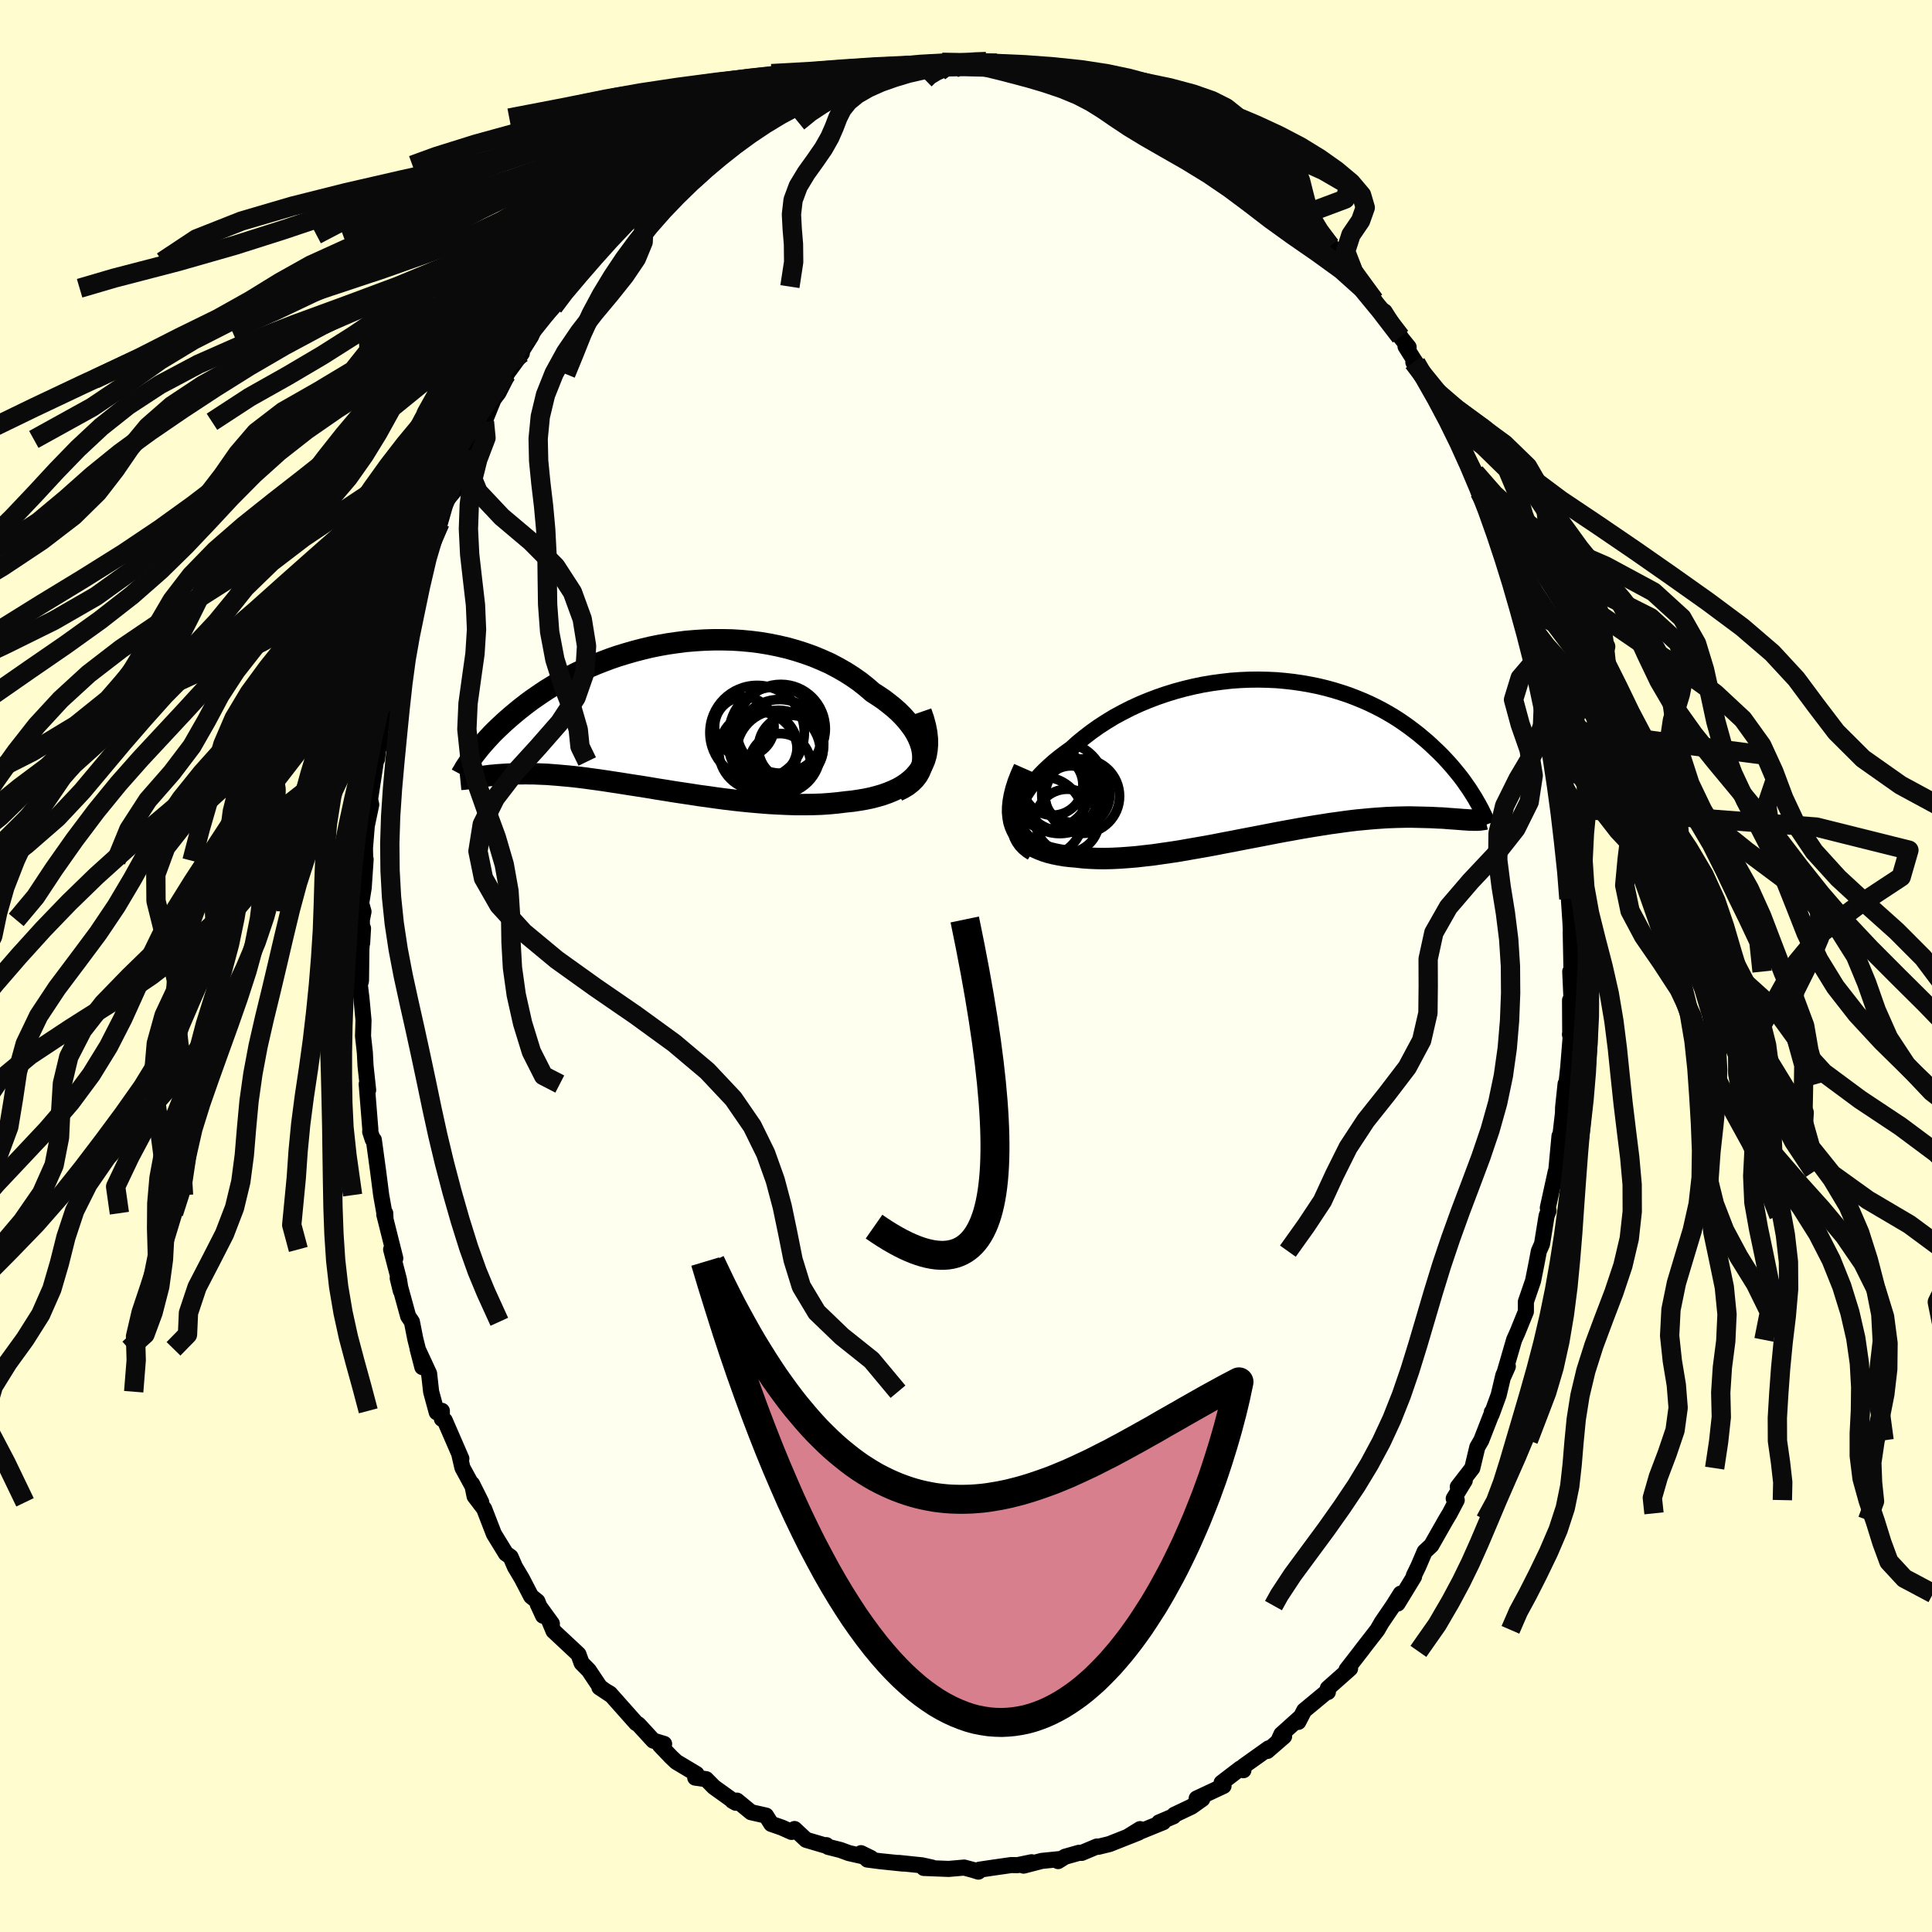 <svg xmlns="http://www.w3.org/2000/svg" width="500" height="500" viewBox="-100 -100 200 200"><defs><clipPath id="c"><path d="m28.6 4.13-.05-.45-.1-.46-.15-.45-.19-.46-.24-.46-.28-.46-.33-.45-.36-.45-.4-.44-.43-.43-.47-.42-.51-.41-.53-.41L24-2l-.59-.38-.65-.56-.68-.54-.73-.51-.75-.48-.79-.45-.81-.43-.85-.38-.86-.36-.89-.32-.9-.29-.92-.26-.94-.22-.94-.19-.96-.16-.96-.12-.96-.09-.97-.06-.96-.02h-.97l-.95.03-.95.06-.95.08-.93.12-.91.13-.91.16-.89.18-.87.21-.85.22-.83.24-.82.25-.79.27-.77.29-.74.29-.73.31-.7.32-.67.32-.65.34-.63.33-.6.34-.58.35-.55.34-.53.35-.51.35-.49.34-.46.34-.44.34-.43.34-.4.33-.38.32-.37.32-.36.32-.33.31-.32.3-.31.3-.29.29-.27.29-.26.28-.25.28-.23.26-.22.26-.21.26-.19.24-.19.24-.17.23-.01 2.23.17-.03.18-.02.19-.03.19-.03.21-.03.22-.03.23-.03.24-.03.24-.03.26-.02.28-.03.28-.02.3-.02.31-.02.32-.02.33-.01.35-.02.36-.01h.38l.4-.01.41.01h.43l.45.02.47.02.49.02.5.04.53.04.55.05.57.05.59.06.61.07.63.08.65.09.67.09.69.1.71.11.74.11.75.12.77.12.79.12.8.13.82.14.84.13.85.14.86.13.88.13.89.14.9.12.9.13.91.12.92.11.92.1.93.09.92.08.92.07.92.05.91.04.91.03h.89l.89-.01.87-.03.85-.06.84-.08.81-.1.69-.07.67-.1.65-.11.63-.13.61-.16.58-.17.56-.2.53-.22.51-.24.47-.27.44-.3.4-.32.37-.35.33-.38.29-.41"/></clipPath><clipPath id="b"><path d="m-27.81 6.23.11-.46.16-.47.21-.48.24-.48.29-.48.32-.48.36-.49.4-.48.43-.48.46-.47.5-.47.52-.46.56-.45.58-.44.6-.43.66-.6.7-.57.73-.56.76-.54.79-.51.82-.5.85-.46.86-.44.89-.41.91-.38.92-.35.93-.32.94-.29.96-.26.96-.23.96-.2.96-.16.97-.13.96-.11.96-.07.95-.04.94-.01.93.02.92.04.9.08.89.1.88.13.85.15.84.17.82.2.8.22.77.24.75.25.73.28.71.29.68.3.66.32.64.33.61.34.59.35.57.36.54.37.52.37.49.37.48.37.45.38.44.37.42.38.39.37.39.37.36.36.35.37.33.36.32.36.3.36.29.35.28.35.26.34.24.34.23.33.23.33.2.32.2.31.19.31-.54 2.23L19 6.6l-.22-.02-.23-.01-.24-.02-.25-.02-.27-.02-.27-.02-.29-.02-.3-.02-.32-.03-.32-.02-.34-.01-.36-.02-.37-.02-.39-.01-.4-.01-.41-.01-.44-.01-.45-.01h-.47l-.48.01-.51.01-.53.02-.55.02-.57.04-.59.04-.61.05-.63.06-.65.06-.68.08-.69.09-.71.1-.74.1-.75.12-.77.12-.79.13-.81.14-.82.15-.84.15-.85.16-.87.17-.88.17-.89.17-.89.17-.91.18-.91.17-.91.18-.92.17-.92.16-.92.16-.91.16-.91.14-.91.13-.89.13-.89.1-.87.1-.85.07-.84.06-.82.04-.8.02-.78-.01-.75-.03-.72-.05-.7-.08-.61-.05-.6-.07-.57-.1-.54-.11-.52-.13-.5-.16-.46-.18-.44-.2-.4-.24-.37-.25-.34-.29-.29-.32-.26-.34-.22-.37-.18-.41"/></clipPath><filter id="a"><feTurbulence baseFrequency=".05" numOctaves="3" result="noise" type="noise"/><feDisplacementMap in="SourceGraphic" in2="noise" scale="2"/></filter></defs><rect width="100%" height="100%" x="-100" y="-100" fill="#FFFDD0"/><path fill="ivory" stroke="#000" stroke-linejoin="round" stroke-width="1.667" d="m62.68.44-.13.14.14 3.06-.16-.09.02 3.66-.03-.14.09.06-.27 3.37-.18 1.67-.09.03-.26 2.46-.01.56-.29 2.5-.07-.12-.33 3.54-.06.15-.82 3.74.08.3-.2.51-.03.17-.45 2.77-.33.74-.24 1.27-.36 1.81-.74 2.15v1.03l-.87 2.14-.35.78-1.08 3.72.43-.97-.46.9-.49 2.07-.73 2 .02-.23.01.09-1.1 2.82-.41.71-.52 2.17-1.5 1.94.72-.65-1.14 1.86.31.16-.72 1.37-.42.7-1.49 2.62-.69.64-.65 1.52-.47.97.02.11-1.7 2.78.32-1.03-.78 1.24-1.2 1.76-.43.75-1.73 2.23.21-.26-1.67 2.15.36-.11-2.3 2.04v.39l-.11-.03-2.34 1.94-.61 1.18.22-.49-1.97 1.77-.31.68.59-.46-1.74 1.51.14-.27-2.6 1.85-.01.41-.34-.17-1.92 1.47.2.33-2.78 1.3.58.05-1.11.79-1.79.85-.08.15-1.5.64.44-.03-3.61 1.47 1.21-.75-.17.36-3.01 1.19-1.15.28-.14-.03-1.57.66-.28-.01-1.45.41-.72.45.29-.22-1.97.2-1.89.49.83-.35-1.45.3-.66-.01-1.82.26-1.48.22-.1.2-.54-.17-.93-.25-1.6.14-2.58-.1.86-.04-1.04-.23-2.4-.25.47.07-2.42-.25-1.31-.17-.66-.66 1.04.51-2.3-.52-.87-.32-1.27-.32-.18-.18h-.24l-1.86-.55-1.2-1.12-.31.3-1.03-.46-1.07-.37-.54-.86-1.55-.35-1.46-1.2-.46.03.34.19-2.26-1.62-.81-.82-1.13-.16.13-.38-2.09-1.25-.55-.52-1.16-1.22.45-.12-1.12-.34-1.44-1.57-.12-.12-.22-.13-2.71-3.05-1.09-.64 1.19.79-1.14-.84-1.15-1.72-.74-.75-.33-.91-2.58-2.41-.48-1.15.31.39-1.47-2.03.56 1.21-.59-1.49-.65-.52-.95-1.83-.73-1.23-.44-1.02-.49-.35-1.24-2.02-1.01-2.61-.99-1.3-.26-1.27.95 1.9-1.95-3.58-.32-1.38.21.44-1.72-3.96-.3-.16v-.83l-.53.15-.58-2.13-.21-1.88-1.19-2.56.49 1.89-.73-2.92-.35-1.77-.39-.58-1.08-3.94.32 1.32-.19-1.17-.81-3.12.43.92-1.14-4.54.1-.13.03.66-.45-2.53-.3-2.34-.46-3.38-.12-.05-.26-.8.02-.2-.38-4.73.09.08.06.54-.27-2.51-.07-1.35-.19-1.73.05-1.62-.21-2.27-.17-1.41.12-.41.04-3.27.17-2.17-.09 1.53-.03-2.4.17-.86-.24-.86.26-1.61.2-2.95-.04.16-.03-1.31.19-2.31.46-2.19-.12-.57.6-3.9.13-.28.13-1.24.13-.04.09-1.64.44-1.89.13-.15.34-1.56-.05.16 1.47-5.82-.7 1.53.49-1.47.71-1.61-.23-.4 1.23-4.38-.55 2 1.23-3.9.42-1.38-.11.54.69-1.84.65-1.35.66-2.31.82-.99.07-1.07.8-1.85-.25.78.8-2.08 1.13-2.13-.68 1.03 1.25-1.83.95-2.34.5-.66.71-1.4.14-.54 1.57-2.15-.42.42 1.38-2.19.28-.66.77-.96 1.26-1.42 1.49-1.92-.96.92.97-1.09 2.01-2.07.19-1.08-.01.55 2.04-2.6.48-.17-.43-.01 2.24-2.02.67-.74.84-.5.5-.45 1.21-1.53.59-.32-.92.85 3.27-2.48.85-1.05-.87.83 1.51-1.16 1.91-1.54.57-.24 1.31-.62-.19-.23 1.26-.46.55-.41 1.4-.88 1.23-.45.34-.07 2.27-1.2-.51.32h.33l1.18-.64 1-.46 1.11-.44 1.52-.17 1.55-.61-.83.28 2.8-.46 1.28-.31.44-.08 1.26-.13-1.09-.13 2.91-.34.84.19 1.38-.19 1.1.15.28-.06 1.09-.24.81.18.03-.11 1.1.17.74.26 1.89.12 1.09.41.27-.2 1.43.42-.22-.41 2.11.59 2 .49.46.61 1.26-.06.83.29.18.14 2.54.92.83.46-.24-.13-.57.13 2.72 1.19.74.49.8.14.99.5.76.55 2.39 1.42-1.37-.92 2.67 1.81-1.13-.74 2.73 2.22.78.12.04.69 2.62 2.06.18.29-.23-.55 1.53 1.5.67.97-.17-.32 1.1 1.43.95.47 1.85 2.3-.7-.75 2.66 2.78-.79-.86.82 1.08 1.88 2.65.57.93.48.22 1.65 2.6-.15-.14.99 1.23-.32-.08 1.08 1.72-.27-.08.8 1.02 1.46 2.3.5.99.56 1.43.66.48-.22-.05.96 2.31-.1-.67 1.78 3.62.44 1.99.64 1.05-.54-.7.62.62 1.2 3.43.42 1.16-.09.28.87 2.47.85 2.15-.18.47.13-.37.31 1.32 1.16 3.83.3 1.83.48 1.43-.18.13.4.09.27 1.77.12.25.27 3.12.89 3.52-.22.44.5 1.37-.37-.62.83 3.67-.36-.73.45 2.73-.09 1.4.19.39.27 2.97.14-.15-.02 2.81.16 2.41-.02-.46.06 1.24-.01.25.08 3.95-.13.14" filter="url(#a)"/><path fill="#fff" d="m-27.81 6.23.11-.46.16-.47.21-.48.24-.48.29-.48.32-.48.36-.49.4-.48.43-.48.46-.47.5-.47.52-.46.56-.45.58-.44.6-.43.66-.6.7-.57.73-.56.76-.54.79-.51.82-.5.85-.46.86-.44.89-.41.91-.38.92-.35.93-.32.94-.29.96-.26.96-.23.96-.2.96-.16.97-.13.96-.11.96-.07.95-.04.94-.01.93.02.92.04.9.08.89.1.88.13.85.15.84.17.82.2.8.22.77.24.75.25.73.28.71.29.68.3.66.32.64.33.61.34.59.35.57.36.54.37.52.37.49.37.48.37.45.38.44.37.42.38.39.37.39.37.36.36.35.37.33.36.32.36.3.36.29.35.28.35.26.34.24.34.23.33.23.33.2.32.2.31.19.31-.54 2.23L19 6.6l-.22-.02-.23-.01-.24-.02-.25-.02-.27-.02-.27-.02-.29-.02-.3-.02-.32-.03-.32-.02-.34-.01-.36-.02-.37-.02-.39-.01-.4-.01-.41-.01-.44-.01-.45-.01h-.47l-.48.01-.51.01-.53.02-.55.02-.57.04-.59.04-.61.05-.63.06-.65.06-.68.08-.69.09-.71.1-.74.1-.75.12-.77.12-.79.13-.81.14-.82.15-.84.15-.85.16-.87.17-.88.17-.89.17-.89.17-.91.18-.91.17-.91.18-.92.17-.92.16-.92.16-.91.16-.91.14-.91.13-.89.13-.89.1-.87.1-.85.07-.84.06-.82.04-.8.02-.78-.01-.75-.03-.72-.05-.7-.08-.61-.05-.6-.07-.57-.1-.54-.11-.52-.13-.5-.16-.46-.18-.44-.2-.4-.24-.37-.25-.34-.29-.29-.32-.26-.34-.22-.37-.18-.41" filter="url(#a)" transform="translate(32.96 -21.72)"/><path fill="#fff" d="m28.6 4.13-.05-.45-.1-.46-.15-.45-.19-.46-.24-.46-.28-.46-.33-.45-.36-.45-.4-.44-.43-.43-.47-.42-.51-.41-.53-.41L24-2l-.59-.38-.65-.56-.68-.54-.73-.51-.75-.48-.79-.45-.81-.43-.85-.38-.86-.36-.89-.32-.9-.29-.92-.26-.94-.22-.94-.19-.96-.16-.96-.12-.96-.09-.97-.06-.96-.02h-.97l-.95.03-.95.06-.95.08-.93.12-.91.13-.91.16-.89.18-.87.21-.85.22-.83.24-.82.25-.79.27-.77.29-.74.29-.73.31-.7.32-.67.32-.65.34-.63.33-.6.34-.58.35-.55.34-.53.35-.51.35-.49.34-.46.34-.44.34-.43.34-.4.33-.38.32-.37.32-.36.32-.33.31-.32.3-.31.3-.29.29-.27.29-.26.28-.25.28-.23.26-.22.26-.21.26-.19.24-.19.24-.17.23-.01 2.23.17-.03.18-.02.19-.03.19-.03.21-.03.22-.03.23-.03.24-.03.24-.03.26-.02.28-.03.28-.02.3-.02.31-.02.32-.02.33-.01.35-.02.36-.01h.38l.4-.01.41.01h.43l.45.02.47.02.49.02.5.04.53.04.55.05.57.05.59.06.61.07.63.08.65.09.67.09.69.1.71.11.74.11.75.12.77.12.79.12.8.13.82.14.84.13.85.14.86.13.88.13.89.14.9.12.9.13.91.12.92.11.92.1.93.09.92.08.92.07.92.05.91.04.91.03h.89l.89-.01.87-.03.85-.06.84-.08.81-.1.69-.07.67-.1.65-.11.63-.13.61-.16.58-.17.56-.2.53-.22.51-.24.47-.27.44-.3.4-.32.37-.35.33-.38.29-.41" filter="url(#a)" transform="translate(-33.07 -25.95)"/><g fill="none" stroke="#000" transform="translate(32.96 -21.72)"><path stroke-linejoin="round" stroke-width="1.667" d="m-26.11 10.01-.43-.28-.36-.3-.31-.33-.25-.36-.19-.37-.13-.4-.09-.41-.03-.43.02-.45.07-.45.11-.46.16-.47.21-.48.24-.48.29-.48.32-.48.36-.49.4-.48.43-.48.46-.47.5-.47.52-.46.56-.45.58-.44.6-.43.66-.6.7-.57.73-.56.76-.54.79-.51.82-.5.85-.46.86-.44.89-.41.91-.38.92-.35.93-.32.94-.29.96-.26.96-.23.96-.2.96-.16.97-.13.96-.11.96-.07.95-.04.94-.01.93.02.92.04.9.08.89.1.88.13.85.15.84.17.82.2.8.22.77.24.75.25.73.28.71.29.68.3.66.32.64.33.61.34.59.35.57.36.54.37.52.37.49.37.48.37.45.38.44.37.42.38.39.37.39.37.36.36.35.37.33.36.32.36.3.36.29.35.28.35.26.34.24.34.23.33.23.33.2.32.2.31.19.31.17.3.17.29.15.28.15.28.13.27.13.26.12.25.11.25.11.23.09.23" filter="url(#a)"/><path stroke-linejoin="round" stroke-width="2.222" d="m-26.96 1.25-.34.77-.28.72-.22.69-.16.64-.11.61-.06.58-.01.54.05.5.08.47.14.44.18.41.22.37.26.34.29.32.34.29.37.25.4.24.44.2.46.18.5.16.52.13.54.11.57.1.6.07.61.05.7.08.72.05.75.03.78.01.8-.02.82-.04.84-.06.85-.07.87-.1.89-.1.89-.13.91-.13.91-.14.91-.16.92-.16.92-.16.92-.17.91-.18.91-.17.91-.18.89-.17.89-.17.88-.17.87-.17.85-.16.84-.15.82-.15.81-.14.79-.13.77-.12.75-.12.74-.1.71-.1.69-.09.68-.08.65-.06.63-.06.61-.05.59-.04.57-.04.55-.02.53-.02.51-.01.48-.01h.47l.45.01.44.01.41.01.4.01.39.01.37.02.36.02.34.01.32.02.32.03.3.02.29.02.27.02.27.02.25.02.24.02.23.01.22.02.21.01h.2l.18.01h.35l.17-.01.15-.01.14-.02.14-.02.13-.02.12-.03" filter="url(#a)"/><circle cx="-23.098" cy="3.82" r="3.902" clip-path="url(#b)" filter="url(#a)"/><circle cx="-21.843" cy="3.59" r="3.28" clip-path="url(#b)" filter="url(#a)"/><circle cx="-20.913" cy="4.14" r="3.848" clip-path="url(#b)" filter="url(#a)"/><circle cx="-22.078" cy="4.035" r="3.038" clip-path="url(#b)" filter="url(#a)"/><circle cx="-24.338" cy="3.315" r="4.226" clip-path="url(#b)" filter="url(#a)"/><circle cx="-22.478" cy="6.7" r="3.284" clip-path="url(#b)" filter="url(#a)"/><circle cx="-21.433" cy="3.965" r="3.37" clip-path="url(#b)" filter="url(#a)"/><circle cx="-23.993" cy="2.975" r="3.138" clip-path="url(#b)" filter="url(#a)"/><circle cx="-23.253" cy="3.265" r="4.742" clip-path="url(#b)" filter="url(#a)"/><circle cx="-24.963" cy="6.3" r="4.146" clip-path="url(#b)" filter="url(#a)"/></g><g fill="none" stroke="#000" transform="translate(-33.07 -25.95)"><path stroke-linejoin="round" stroke-width="2.222" d="m25.96 7.83.55-.27.48-.29.42-.33.35-.35.29-.37.22-.39.17-.41.11-.42.05-.43v-.44l-.05-.45-.1-.46-.15-.45-.19-.46-.24-.46-.28-.46-.33-.45-.36-.45-.4-.44-.43-.43-.47-.42-.51-.41-.53-.41L24-2l-.59-.38-.65-.56-.68-.54-.73-.51-.75-.48-.79-.45-.81-.43-.85-.38-.86-.36-.89-.32-.9-.29-.92-.26-.94-.22-.94-.19-.96-.16-.96-.12-.96-.09-.97-.06-.96-.02h-.97l-.95.03-.95.06-.95.08-.93.12-.91.13-.91.16-.89.18-.87.21-.85.22-.83.24-.82.25-.79.27-.77.29-.74.29-.73.31-.7.32-.67.32-.65.34-.63.33-.6.34-.58.35-.55.34-.53.35-.51.35-.49.34-.46.34-.44.34-.43.34-.4.33-.38.32-.37.32-.36.32-.33.31-.32.3-.31.3-.29.29-.27.29-.26.28-.25.28-.23.26-.22.26-.21.26-.19.24-.19.24-.17.23-.17.23-.15.21-.14.21-.13.2-.13.19-.12.19-.1.18-.1.17-.1.16-.08.15" filter="url(#a)"/><path stroke-linejoin="round" stroke-width="2.222" d="m28.42-.35.26.75.19.71.13.67.07.64.01.6-.05.57-.09.54-.15.5-.2.47-.24.43-.29.41-.33.38-.37.35-.4.32-.44.3-.47.27-.51.24-.53.22-.56.2-.58.17-.61.16-.63.13-.65.11-.67.1-.69.07-.81.1-.84.08-.85.06-.87.03-.89.01h-.89l-.91-.03-.91-.04-.92-.05-.92-.07-.92-.08-.93-.09-.92-.1-.92-.11-.91-.12-.9-.13-.9-.12-.89-.14-.88-.13-.86-.13-.85-.14-.84-.13-.82-.14-.8-.13-.79-.12-.77-.12-.75-.12-.74-.11-.71-.11-.69-.1-.67-.09-.65-.09-.63-.08-.61-.07-.59-.06-.57-.05-.55-.05-.53-.04-.5-.04-.49-.02-.47-.02-.45-.02h-.43l-.41-.01-.4.01h-.38l-.36.01-.35.02-.33.01-.32.02-.31.02-.3.02-.28.02-.28.03-.26.02-.24.03-.24.03-.23.03-.22.03-.21.03-.19.03-.19.03-.18.02-.17.03-.17.03-.15.02-.15.02-.14.02-.13.01-.13.02-.12.01-.11.01h-.11l-.1.01" filter="url(#a)"/><circle cx="14.941" cy="3.357" r="3.36" clip-path="url(#c)" filter="url(#a)"/><circle cx="13.656" cy="3.822" r="4.346" clip-path="url(#c)" filter="url(#a)"/><circle cx="10.121" cy="1.182" r="3.08" clip-path="url(#c)" filter="url(#a)"/><circle cx="11.446" cy="1.792" r="4.886" clip-path="url(#c)" filter="url(#a)"/><circle cx="12.061" cy="3.217" r="3.538" clip-path="url(#c)" filter="url(#a)"/><circle cx="13.906" cy="1.397" r="4.598" clip-path="url(#c)" filter="url(#a)"/><circle cx="13.771" cy="2.927" r="4.566" clip-path="url(#c)" filter="url(#a)"/><circle cx="11.546" cy="3.687" r="4.066" clip-path="url(#c)" filter="url(#a)"/><circle cx="13.361" cy="1.867" r="4.804" clip-path="url(#c)" filter="url(#a)"/><circle cx="13.811" cy="5.067" r="3.182" clip-path="url(#c)" filter="url(#a)"/></g><g fill="none" stroke="#0A0A0A" stroke-linejoin="round" stroke-width="2"><path d="m.16-93.46-2.25-.02-2.63.14-2.76.27-2.78.38-2.77.45-2.81.5-2.86.56-2.83.61-2.72.68-2.66.77-2.8.86-3.24.95-3.9 1.04-4.67 1.13-5.32 1.21-5.75 1.26-5.87 1.3-5.75 1.32-5.53 1.39-5.25 1.54-4.68 1.85-3.53 2.34" filter="url(#a)"/><path d="m-2.6-93.36-2.64.19-1.87.28-1.97.37-2.14.48-2.18.58-2.22.66-2.27.73-2.37.8-2.47.86-2.55.94-2.57 1.03-2.53 1.12-2.41 1.21-2.25 1.28-2.13 1.36-2.12 1.42-2.29 1.48-2.6 1.54-3.04 1.61-3.48 1.67-3.84 1.75-4.05 1.82-4.09 1.9-4 1.99-3.84 2.06-3.66 2.13-3.53 2.21-3.43 2.25-3.32 2.27-3.13 2.28-2.85 2.31-2.68 2.38-2.91 2.43-3.59 2.32-4.06 1.99-2.22 1.7" filter="url(#a)"/><path d="m-5.26-93.08-2.22.36-2.32.5-2.08.54-1.89.58-1.78.64-1.75.72-1.77.82-1.79.92-1.82 1.01-1.81 1.1-1.8 1.17-1.76 1.25-1.73 1.32-1.69 1.38-1.65 1.45-1.64 1.53-1.63 1.61-1.62 1.7-1.63 1.77-1.62 1.85-1.6 1.91-1.58 1.97-1.53 2.02-1.45 2.07-1.36 2.1-1.27 2.12-1.2 2.16-1.19 2.18-1.18 2.19-1.12 2.06-1.01 1.88" filter="url(#a)"/><path d="m-6.52-92.95-1.96.36-2.12.47-2.31.59-2.51.69-2.72.73-2.84.78-2.85.85-2.85.92-2.95 1.01-3.22 1.11-3.57 1.19-3.86 1.28-3.94 1.34-3.81 1.4-3.54 1.45-3.25 1.51-3.1 1.57-3.12 1.64-3.33 1.71-3.65 1.79-3.95 1.85-4.09 1.92-3.91 1.99-3.46 2.09-3.16 2.26-3.87 2.6-6.04 3.34" filter="url(#a)"/><path d="m-6.96-92.87-2.97.63-2.15.56-1.93.59-1.84.64-1.85.72-1.88.83-1.93.93-1.94 1.02-1.94 1.12-1.94 1.19-1.93 1.26-1.91 1.33-1.89 1.39-1.84 1.47-1.8 1.55-1.75 1.63-1.73 1.71-1.7 1.79-1.7 1.86-1.69 1.92-1.72 1.98-1.77 2.03-1.82 2.07-1.87 2.11-1.9 2.14-1.89 2.17-1.82 2.19-1.73 2.24-1.65 2.3-1.63 2.39-1.62 2.57-1.62 2.83-1.5 3.14-1.13 2.99" filter="url(#a)"/><path d="m-8.24-92.56-2.46.39-3.16.62-3.38.71-3.14.75-2.8.79-2.73.85-2.98.93-3.19 1.02-3.09 1.13-2.63 1.2-2.09 1.29-1.74 1.35-1.74 1.41-2.05 1.47-2.63 1.53-3.34 1.59-4.14 1.65-4.89 1.73-5.42 1.8-5.6 1.88-5.43 1.96-5.1 2.03-4.85 2.14-4.8 2.23-4.84 2.29-4.68 2.27-4.51 2.1-5.41 1.96-8.79 2.3" filter="url(#a)"/><path d="m-11.76-91.77-2.93.66-2.05.63-1.57.69-1.61.81-1.8.93-1.95 1.03-2.09 1.11-2.19 1.19-2.33 1.26-2.5 1.31-2.72 1.37-2.95 1.44-3.1 1.51-3.08 1.61-2.88 1.69-2.51 1.77-2.09 1.84-1.76 1.9-1.64 1.96-1.8 2.02-2.17 2.06-2.68 2.08-3.13 2.1-3.39 2.12-3.57 2.28-3.66 3.07" filter="url(#a)"/><path d="m-14.39-91.16-2.12.71-1.82.64-1.73.8-1.78.94-1.9 1.03-2.03 1.11-2.19 1.19-2.33 1.25-2.43 1.31-2.49 1.36-2.5 1.42-2.45 1.5-2.41 1.59-2.39 1.69-2.47 1.76-2.66 1.82-2.88 1.89-2.99 1.94-2.87 2.02-2.6 2.07-2.43 2.1-2.62 2.16-3.21 2.52" filter="url(#a)"/><path d="m-16.57-90.06-1.22.24-2.04.81-2.44 1-2.76 1.07-3.3 1.16-3.79 1.22-3.87 1.29-3.41 1.35-2.68 1.41-2.04 1.49-1.79 1.57-2.04 1.65-2.72 1.74-3.63 1.82-4.53 1.88-5.2 1.94-5.46 2-5.26 2.04-4.71 2.08-3.99 2.12-3.3 2.16-2.77 2.2-2.4 2.24-2.23 2.3-2.19 2.37-2.33 2.46-2.57 2.53-2.84 2.59-2.95 2.6-2.81 2.56-2.5 2.51-2.38 2.5-2.86 2.58-3.97 2.67-4.47 2.55-1.87 1.91" filter="url(#a)"/><path d="m-16.9-90.06-3.17.79-1.45.83-1.56.93-2.09 1.06-2.49 1.17-2.59 1.26-2.41 1.33-2.08 1.39-1.78 1.44-1.63 1.5-1.68 1.56-1.88 1.63-2.12 1.7-2.33 1.77-2.47 1.84-2.5 1.93-2.47 2-2.38 2.08-2.28 2.15-2.18 2.2-2.05 2.25-1.92 2.28-1.82 2.3-1.78 2.33-1.86 2.36-2.07 2.42-2.37 2.47-2.67 2.58-2.86 2.72-2.86 2.92-2.65 3.04-2.26 2.94-1.73 2.51-.66 2.01" filter="url(#a)"/><path d="m-18.66-89.18-2.05.73-2.07.93-2.81 1.06-3.79 1.19-4.18 1.28-3.74 1.34-2.91 1.4-2.21 1.46-1.93 1.51-2.05 1.57-2.31 1.64-2.49 1.7-2.47 1.79-2.26 1.86-2 1.94-1.81 2.02-1.79 2.09-1.96 2.15-2.23 2.21-2.52 2.26-2.75 2.28-2.89 2.32-3 2.35-3.14 2.4-3.4 2.45-3.77 2.53-4.17 2.61-4.45 2.71-4.45 2.77-4.15 2.78-3.69 2.69-3.36 2.51-3.39 2.32-3.71 2.28-3.79 2.53-3.31 3.22-4.83 4.1m192.32-4.17 26.21 1.99 9.57 2.39-.8 2.77-4.46 2.94-3.92 2.96-2.42 2.93-1.62 2.88-1.56 2.84-1.55 2.82-1.1 2.83-.2 2.84.84 2.84 1.64 2.82 2.02 2.78 1.99 2.75 1.71 2.72 1.39 2.71 1.09 2.72.84 2.71.61 2.66.37 2.58.14 2.5-.03 2.41-.12 2.36v2.34l.29 2.33.63 2.28.76 2.22.66 2.13.73 1.98 1.6 1.73 2.97 1.58" filter="url(#a)"/><path d="m-19-89.11-2.35 1.14-1.99 1.06-1.95 1.13-2.02 1.22-2 1.31-1.85 1.36-1.69 1.41-1.61 1.48-1.65 1.57-1.76 1.66-1.86 1.74-1.93 1.82-1.92 1.89-1.84 1.95-1.71 1.99-1.57 2.05-1.44 2.08-1.36 2.12-1.34 2.16-1.36 2.19-1.43 2.24-1.48 2.29-1.52 2.37-1.53 2.46-1.5 2.54-1.47 2.59-1.38 2.59-1.28 2.56-1.11 2.5-.98 2.5-.94 2.58-1.04 2.66-1.19 2.54-.88 1.91" filter="url(#a)"/><path d="m-22.18-87.37-1.41.85-1.8 1.19-1.81 1.32-1.73 1.35-1.69 1.39-1.68 1.45-1.69 1.49-1.68 1.56-1.68 1.61-1.66 1.69-1.63 1.77-1.59 1.84-1.54 1.92-1.49 2-1.42 2.07-1.38 2.15-1.33 2.2-1.28 2.24-1.22 2.27-1.16 2.29-1.11 2.31-1.09 2.34-1.09 2.38-1.1 2.42-1.09 2.48-1.06 2.68-1.05 3.02-1.01 3.45-.81 3.83" filter="url(#a)"/><path d="m-23.44-86.91-1.72 1.06-2.54 1.27-2.67 1.35-2.26 1.38-1.82 1.41-1.65 1.47-1.8 1.57-2.19 1.67-2.65 1.76-2.97 1.83-3.04 1.89-2.84 1.96-2.49 2-2.07 2.05-1.73 2.08-1.52 2.13-1.51 2.15-1.71 2.2-2.06 2.24-2.47 2.3-2.79 2.37-2.85 2.46-2.61 2.53-2.13 2.58-1.61 2.59-1.27 2.56-1.28 2.51-1.61 2.51-2.12 2.57-2.57 2.64-2.86 2.64-3.17 2.67-4.29 3.24" filter="url(#a)"/><path d="m-23.44-86.91-1.83 1.06-1.87 1.27-1.92 1.36-1.85 1.38-1.75 1.41-1.66 1.48-1.62 1.57-1.61 1.68-1.62 1.76-1.69 1.84-1.79 1.9-1.91 1.95-2.04 2.01-2.12 2.06-2.13 2.09-2.08 2.13-1.94 2.16-1.76 2.21-1.54 2.25-1.34 2.31-1.21 2.39-1.18 2.45-1.27 2.53-1.46 2.57-1.69 2.58-1.91 2.56-2.03 2.55-2.04 2.54-1.89 2.58-1.58 2.64-1.16 2.7-.79 2.77-.66 2.9-.89 3.08-.86 3.3" filter="url(#a)"/><path d="m-24.56-86.06-2.12 1.45-1.89 1.41-1.8 1.4-1.74 1.4-1.8 1.47-1.97 1.58-2.21 1.68-2.42 1.77-2.58 1.85-2.69 1.91-2.82 1.96-2.99 2.02-3.21 2.06-3.39 2.09-3.47 2.14-3.41 2.17-3.19 2.21-2.88 2.26-2.58 2.32-2.37 2.39-2.3 2.47-2.39 2.52-2.61 2.56-2.94 2.58-3.29 2.57-3.57 2.56-3.72 2.56-3.74 2.6-3.69 2.66-3.69 2.72-3.79 2.8-3.77 2.89-3.32 2.97-2.47 2.99-2.22 2.86-4.16 2.58" filter="url(#a)"/><path d="m-27.04-84.28-1.53 1.08-1.98 1.42-1.98 1.37-2.27 1.42-3.04 1.55-4.03 1.67-4.85 1.76-5.22 1.83-5.18 1.89-4.91 1.94-4.62 2-4.4 2.03-4.17 2.08-3.8 2.11-3.21 2.13-2.48 2.17-1.82 2.2-1.55 2.26-1.8 2.33-2.48 2.44-3.32 2.55-4 2.66-4.39 2.66-4.68 2.51-5.16 2.26-5.71 2.27-3.62 3.72" filter="url(#a)"/><path d="m-31.47-80.95-7.31 1.75-1.32 1.73-1.15 1.81-1.47 1.86-1.62 1.88-1.69 1.93-1.79 1.97-1.97 2.03-2.21 2.07-2.48 2.11-2.65 2.14-2.68 2.18-2.55 2.21-2.33 2.27-2.07 2.33-1.83 2.4-1.69 2.47-1.64 2.53-1.7 2.56-1.87 2.58-2.11 2.57-2.41 2.57-2.69 2.58-2.87 2.62-2.9 2.67-2.7 2.73-2.35 2.8-1.95 2.86-1.59 2.89-1.34 2.88-1.09 2.8-.75 2.64-.51 2.44-1.12 2.29-3.15 2.75m72.34-81.37-.82 1.34.15 1.53-.07 1.6-.7 1.7-1.21 1.79-1.5 1.88-1.62 1.94-1.57 2.02-1.43 2.1-1.19 2.17-.89 2.23-.54 2.25-.22 2.28.05 2.29.23 2.32.28 2.36.22 2.41.13 2.49.03 2.59.04 2.71.21 2.83.54 2.86.87 2.74.95 2.45.6 2.07.18 1.75.75 1.55" filter="url(#a)"/><path d="m-33.18-78.97-1.64 1.5-1.75 1.82-1.68 1.87-1.63 1.88-1.63 1.91-1.64 1.96-1.61 2.02-1.56 2.07-1.46 2.11-1.38 2.13-1.29 2.16-1.23 2.2-1.18 2.25-1.16 2.32-1.16 2.39-1.21 2.46-1.25 2.53-1.31 2.57-1.34 2.57-1.33 2.56-1.29 2.54-1.2 2.56-1.09 2.58-.98 2.65-.9 2.71-.84 2.79-.79 2.88-.71 2.96-.56 2.97-.28 2.86-.11 2.56" filter="url(#a)"/><path d="m-33.18-78.97-1.83 1.51-2.11 1.83-2.8 1.88-3.69 1.89-4.06 1.92-3.65 1.98-2.79 2.04-1.93 2.08-1.36 2.12-1.13 2.15-1.13 2.18-1.23 2.22-1.4 2.28-1.65 2.34-2.05 2.41-2.6 2.48-3.2 2.53-3.75 2.56-4.05 2.58-4.07 2.58-3.81 2.58-3.37 2.6-2.88 2.64-2.47 2.68-2.16 2.75-1.99 2.79-1.92 2.84-1.98 2.85-2.15 2.83-2.42 2.77-2.7 2.69-2.89 2.64-2.97 2.67-3.16 2.83-3.68 3.11-4.22 3.38-2.54 3.6" filter="url(#a)"/><path d="m-34.02-78.47-2.22 1.97-1.66 1.59-1.66 1.71-2 1.82-2.39 1.9-2.6 1.96-2.52 2.04-2.26 2.12-1.91 2.19-1.57 2.24-1.33 2.28-1.21 2.29-1.27 2.31-1.47 2.35-1.77 2.4-2.07 2.45-2.3 2.54-2.45 2.61-2.5 2.69-2.51 2.73-2.46 2.72-2.39 2.64-2.32 2.53-2.29 2.46-2.29 2.46-2.3 2.6-2.3 2.82-2.25 2.99-2.12 3.01-1.91 2.89-2 2.39M61.37-19.42l1.55 2.6.31 2.36.23 2.52.35 2.75.33 2.89.21 2.94.1 2.92.03 2.89-.03 2.85-.08 2.83-.15 2.84-.24 2.85-.32 2.84-.39 2.82-.42 2.79-.42 2.76-.41 2.73-.37 2.73-.35 2.72-.35 2.7-.37 2.65-.45 2.58-.57 2.5-.72 2.43-.87 2.38-.98 2.34-1.02 2.31-.99 2.27-.93 2.21-.9 2.12-.91 2.04-.97 1.99-1.11 2.07-1.38 2.37-1.95 2.78" filter="url(#a)"/><path d="M-36.98-75.53-41-73.38l-3.42 2.04-1.96 1.94-1.72 1.98-2.37 2.04-3.08 2.13-3.27 2.22-2.87 2.26-2.16 2.28-1.56 2.3-1.38 2.32-1.67 2.36-2.27 2.4-2.87 2.47-3.23 2.55-3.2 2.62-2.83 2.69-2.3 2.71-1.86 2.7-1.73 2.63-1.99 2.56-2.54 2.52-3.16 2.55-3.52 2.63-3.37 2.75-2.71 2.83-1.86 2.82-1.38 2.73-1.78 2.62-2.89 2.64-3.83 2.84-4.58 2.61" filter="url(#a)"/><path d="m-42.18-69.24-17.1 1.43-2.64 1.97.13 2.1-1.68 2.11-3.51 2.11-3.72 2.12-2.81 2.16-1.88 2.2-1.58 2.27-1.81 2.35-2.2 2.45-2.55 2.54-2.96 2.59-3.58 2.57-4.36 2.51-4.98 2.46-5.2 2.46-5.2 2.53-5.35 2.61-5.52 2.61-4.73 2.62-4.26 3.2" filter="url(#a)"/><path d="m-42.18-69.24-2.96 1.46-4.43 2-4 2.12-2.85 2.14-2.12 2.14-2.06 2.16-2.35 2.19-2.69 2.25-2.93 2.32-3.09 2.41-3.11 2.48-2.93 2.55-2.51 2.58-1.98 2.58-1.5 2.56-1.32 2.55-1.56 2.57-2.26 2.6-3.32 2.67-4.51 2.73-5.51 2.79-6 2.84-5.79 2.87-5.03 2.85-4.18 2.76-3.66 2.63-3.37 2.51-2.75 2.48-2.26 2.75-5.71 3.33" filter="url(#a)"/><path d="m-43.97-66.82-10 1.68-1.08 1.99.21 2.22.14 2.32-.31 2.31-.92 2.28-1.53 2.27-2.07 2.32-2.47 2.37-2.72 2.44-2.86 2.52-2.94 2.61-3.03 2.71-3.19 2.75-3.38 2.72-3.49 2.62-3.4 2.49-3 2.4-2.43 2.43-1.97 2.59-2.08 2.81-3 2.98-4.38 2.99-5 2.86-3.68 2.37" filter="url(#a)"/><path d="m-44.74-65.86-4.04 2.38-3.43 2.09-2.49 2.07-1.18 2.11-.58 2.16-.86 2.2-1.57 2.28-2.14 2.36-2.34 2.46-2.22 2.56-2.01 2.59-1.94 2.56-2.01 2.52-2.07 2.47-1.95 2.49-1.65 2.53-1.39 2.61-1.52 2.66-2.07 2.73-2.5 2.86-1.96 3.03-1.33 3.25" filter="url(#a)"/><path d="m-45.98-63.43-3.31 2.51-2.72 2.5-1.88 2.38-1.87 2.26-2.42 2.25-3.11 2.31-3.6 2.39-3.68 2.47-3.32 2.54-2.72 2.64-2.17 2.71-1.95 2.74-2.16 2.7-2.61 2.61-3 2.53-3.07 2.49-2.8 2.52-2.39 2.62-2.21 2.74-2.43 2.81-2.83 2.8-2.97 2.72-2.66 2.65-2.41 2.67-2.88 2.82-3.85 3.01-2.98 3.29m72.43-68.53-1.65 2.1-1.6 2.19-1.9 2.22-2.19 2.26-2.09 2.33-1.66 2.42-1.15 2.53-.83 2.6-.78 2.61-.99 2.6-1.3 2.57-1.56 2.57-1.68 2.58-1.63 2.64-1.43 2.69-1.11 2.75-.77 2.79-.44 2.82-.22 2.82-.12 2.8-.16 2.76-.33 2.72-.54 2.71-.75 2.73-.9 2.77-.98 2.79-1 2.77-.97 2.7-.92 2.63-.83 2.66-.65 2.86-.47 3.13-.88 2.75" filter="url(#a)"/><path d="m-47.55-61.28-2.47 2.1-1.45 2.19-1.32 2.22-1.45 2.26-1.5 2.33-1.37 2.42-1.18 2.53-1.09 2.6-1.19 2.61-1.5 2.6-1.85 2.57-2.14 2.57-2.28 2.58-2.21 2.64-1.96 2.69-1.59 2.75-1.14 2.79-.71 2.82-.37 2.82-.19 2.8-.22 2.76-.41 2.72-.73 2.71-1.04 2.73-1.22 2.77-1.2 2.79-1.02 2.77-.81 2.7-.79 2.63-1.07 2.66-1.52 2.86-1.49 3.13.39 2.75" filter="url(#a)"/><path d="m-47.55-61.28-1.46 2.1L-50.5-57l-1.37 2.22-1.5 2.26-1.71 2.32-1.87 2.43-1.94 2.52-1.82 2.59-1.59 2.62-1.36 2.59-1.22 2.57-1.19 2.56-1.25 2.59-1.31 2.62-1.33 2.69-1.26 2.75-1.15 2.79-.98 2.82-.78 2.83-.61 2.79-.48 2.76-.46 2.72-.56 2.7-.73 2.72-.89 2.77-.88 2.81-.73 2.78-.53 2.68-.47 2.56-.5 2.58-.29 2.93.26 4.15" filter="url(#a)"/><path d="m-49.85-56.34.16 1.67-.85 2.23-.57 2.28-.31 2.39-.09 2.53.13 2.63.3 2.64.3 2.59.11 2.54-.16 2.52-.36 2.55-.36 2.6-.12 2.67.29 2.74.72 2.79 1 2.83 1.04 2.83.82 2.8.49 2.74.17 2.66.04 2.63.15 2.67.39 2.79.66 2.95.91 2.95 1.25 2.47 1.69.87m-7.8-68.56-3.91 1.67-.92 2.23-.35 2.28-.36 2.39-.56 2.53-.75 2.63-.89 2.64-.95 2.59-1.02 2.54-1.1 2.52-1.27 2.55-1.43 2.6-1.58 2.67-1.6 2.74-1.5 2.79-1.29 2.83-1.03 2.83-.81 2.8-.69 2.74-.73 2.66-.89 2.63-1.13 2.67-1.31 2.79-1.33 2.95-1.31 2.95-1.39 2.47-.91.87M61.09-21.23l3.32 2.05 5.39 2.25 3.49 2.31.52 2.48-.79 2.67-.13 2.81 1.49 2.87 2.95 2.88 3.53 2.84 3.1 2.8 2 2.76.77 2.78-.04 2.82-.06 2.85.8 2.84 2.24 2.79 3.69 2.65 4.29 2.53 3.37 2.49.96 2.62-1.43 2.93.63 3.13" filter="url(#a)"/><path d="m-51.55-53.41-.84 1.84-1.56 2.47-2.18 2.58-2.56 2.54-2.62 2.56-2.39 2.67-2.01 2.76-1.69 2.79-1.51 2.72-1.44 2.62-1.38 2.55-1.26 2.54-1.09 2.57-.91 2.66-.73 2.72-.6 2.78-.45 2.78-.3 2.79-.17 2.78-.11 2.81-.19 2.84-.42 2.89-.77 2.9-1.08 2.9-1.24 2.88-1.14 2.85-.84 2.81-.51 2.74-.23 2.66-.02 2.59.08 2.8-.73 3.65m32.89-87.04.01 1.85 1.04 2.48 2.44 2.59 3.01 2.54 2.57 2.58 1.74 2.68 1.01 2.77.45 2.79-.17 2.72-.92 2.63-1.69 2.57-2.24 2.56-2.37 2.6-2.05 2.67-1.36 2.73-.44 2.77.57 2.79 1.6 2.8 2.57 2.81 3.41 2.83 3.98 2.85 4.19 2.88 3.99 2.9 3.43 2.89 2.7 2.87 1.96 2.85 1.38 2.81.99 2.77.73 2.75.57 2.74.55 2.76.85 2.75 1.6 2.67 2.6 2.5 3.08 2.46 2.73 3.27" filter="url(#a)"/><path d="m-51.55-53.41-1.11 1.8-1.48 2.44-1.68 2.54-2.09 2.49-2.61 2.5-3.25 2.61-4.11 2.75-5.09 2.79-5.76 2.74-5.64 2.59-4.69 2.45-3.38 2.41-2.42 2.46-2.28 2.6-2.83 2.76-3.53 2.83-3.89 2.79-3.88 2.68-3.94 2.56-4.6 2.6-5.58 2.81-3.7 2.57" filter="url(#a)"/><path d="m-52.1-52.11-4.11 2.92-3.98 2.78-3.89 2.55-2.62 2.53-1.33 2.68-.68 2.79-.73 2.81-1.17 2.74-1.7 2.63-2.12 2.56-2.35 2.54-2.33 2.6-2.14 2.66-1.86 2.74-1.63 2.78-1.55 2.79-1.66 2.8-1.89 2.81-2.11 2.83-2.15 2.86-1.9 2.87-1.39 2.9-.8 2.89-.43 2.87-.47 2.84-1.04 2.81-1.98 2.78-2.9 2.75-3.34 2.74-3 2.74-1.9 2.73-.63 2.66.13 2.56.21 2.52.35 2.61 1.5 2.49" filter="url(#a)"/><path d="m-52.1-52.11-2.09 2.87-2.22 2.74-2.47 2.5-3.73 2.46-4.92 2.6-5.12 2.76-4.4 2.82-3.35 2.74-2.56 2.59-2.19 2.45-2.09 2.41-2.07 2.47-2.18 2.6-2.58 2.75-3.23 2.81-3.67 2.79-3.36 2.69-2.33 2.61-1.6 2.65-2.52 2.8-4.93 2.99-6.8 3.26m70.41-59.36-1.34 2.92-1.29 2.78-1.08 2.55-.9 2.53-.82 2.68-.83 2.79-.82 2.81-.8 2.74-.75 2.63-.71 2.56-.66 2.54-.65 2.6-.62 2.66-.59 2.74-.56 2.78-.49 2.79-.4 2.8-.3 2.81-.18 2.83-.07 2.86.02 2.87.06 2.9.09 2.89.07 2.87.06 2.84.04 2.81.04 2.78.05 2.75.1 2.74.18 2.74.31 2.73.45 2.66.56 2.56.67 2.52.72 2.61.66 2.49" filter="url(#a)"/><path d="m-52.97-49.19-10.69 2.96.69 2.47.76 2.39-1.38 2.61-2.56 2.81-2.41 2.85-1.7 2.76-1.27 2.6-1.4 2.48-1.94 2.47-2.57 2.53-3.04 2.64-3.24 2.74-3.23 2.78-3.08 2.78-2.84 2.76-2.65 2.75-2.51 2.77-2.45 2.83-2.33 2.88-2.06 2.91-1.78 2.91-1.87 2.87-2.61 2.82-3.67 2.86-3.93 3.16-1.47 4.05" filter="url(#a)"/><path d="m-53.79-48.2-7.54 3.05-2.27 2.9-.55 2.83-.44 2.63-1.2 2.5-1.94 2.49-2.17 2.55-1.86 2.64-1.33 2.71-.87 2.78-.63 2.82-.65 2.84-.86 2.82-1.23 2.8-1.69 2.76-2.19 2.73-2.61 2.73-2.81 2.74-2.67 2.75-2.16 2.76-1.42 2.77-.66 2.76-.17 2.78-.13 2.82-.56 2.86-1.29 2.9-2 2.89-2.38 2.82-2.22 2.73-1.62 2.7-1.05 2.77-1.19 2.86-2.42 2.82-3.74 3.09" filter="url(#a)"/><path d="m-54.45-45.89-1.79 2.43-2.05 2.19-2.47 2.58-2.12 2.88-1.37 2.92-.88 2.78-.88 2.61-1.23 2.5-1.68 2.49-1.98 2.56-2.08 2.67-1.99 2.74-1.8 2.79-1.56 2.8-1.31 2.79-1.05 2.8-.73 2.82-.37 2.85v2.87l.31 2.89.46 2.89.41 2.87.15 2.84-.19 2.8-.53 2.76-.76 2.74-.83 2.74-.85 2.74-.88 2.75-.89 2.66-.58 2.49.07 2.46-.26 3.26" filter="url(#a)"/><path d="m-54.45-45.89-1.53 2.43-2.53 2.18-2.55 2.58-1.68 2.87-.68 2.93-.09 2.78.04 2.6-.16 2.5-.56 2.48-1.01 2.56-1.46 2.67-1.83 2.74-2.13 2.79-2.32 2.79-2.4 2.79-2.35 2.79-2.16 2.82-1.82 2.84-1.35 2.88-.8 2.89-.25 2.89.17 2.87.38 2.83.37 2.8.21 2.76.05 2.73-.04 2.73-.15 2.76-.38 2.79-.69 2.68-.84 2.27-1.67 1.5" filter="url(#a)"/><path d="m-54.45-45.89-1.04 2.42-1.06 2.17-1.42 2.55-1.57 2.87-1.36 2.92-1.06 2.78-.84 2.59-.76 2.47-.77 2.46-.73 2.54-.61 2.65-.43 2.74-.24 2.78-.11 2.78-.08 2.77-.1 2.77-.18 2.79-.23 2.83-.29 2.87-.34 2.9-.4 2.9-.43 2.87-.37 2.84-.27 2.81-.19 2.75-.25 2.59-.22 2.29.68 2.53" filter="url(#a)"/><path d="m-55.1-44.54-.69 2.34-.68 2.91-.55 2.64-.5 2.43-.43 2.43-.34 2.52-.29 2.63-.27 2.71-.27 2.78-.25 2.81-.19 2.84-.09 2.83.03 2.79.15 2.74.28 2.71.41 2.71.52 2.72.6 2.75.62 2.76.6 2.75.58 2.73.57 2.74.61 2.79.69 2.88.78 2.97.85 2.97.88 2.81.88 2.46.91 2.19 1.38 3.03m-7.48-79.53-2.01 1.42-3.32 2.49-2.1 3.01-1.2 3.03-1.27 2.83-1.7 2.59-1.92 2.48-1.88 2.49-1.74 2.57-1.69 2.68-1.74 2.76-1.83 2.8-1.84 2.81-1.75 2.81-1.56 2.81-1.38 2.83-1.27 2.86-1.3 2.88-1.48 2.89-1.78 2.89-2.12 2.86-2.44 2.84-2.64 2.81-2.62 2.78-2.35 2.75-1.82 2.74-1.12 2.71-.44 2.68.08 2.63.27 2.57.18 2.5-.03 2.45-.11 2.45-.04 2.52-.17 2.65-1.11 2.58-4.05 1.14M60.2-24.75l1.77 2.92 3.5 2.46 2.6 2.68.72 2.83-.35 2.81-.25 2.7.55 2.64 1.4 2.63 1.87 2.71 1.81 2.78 1.34 2.83.73 2.83.26 2.79.03 2.77.04 2.75.19 2.76.39 2.76.68 2.75 1.05 2.71 1.46 2.73 1.75 2.83 1.43 2.91-.57 2.87" filter="url(#a)"/><path d="m60.2-24.75 22.55 2.93 1.05 2.48-.91 2.69.42 2.85 1.66 2.81 2.05 2.72 1.35 2.66-.01 2.66-1.15 2.73-1.39 2.79-.56 2.83.95 2.83 2.58 2.81 3.77 2.79 4.17 2.77 3.72 2.77 2.73 2.77 1.71 2.76 1.12 2.77 1.14 2.77 1.55 2.8 2.03 2.83 2.5 2.8 2.96 2.71 2.84 2.52 1.88 2.09M-55.68-43.24l-2.67 4.05-3.67 2.76-4.31 2.32-3.57 2.35-2.1 2.5-.68 2.64.25 2.71.58 2.78.43 2.82-.05 2.84-.67 2.83-1.33 2.78-1.92 2.74-2.46 2.7-2.97 2.69-3.52 2.71-4.03 2.74-4.35 2.76-4.16 2.75-3.28 2.72-1.82 2.71-.32 2.76.46 2.89.06 3.02-1.26 3.06-2.54 2.87-3.07 2.22-4.11.83m57.08-75.55-1.49 4.04-.98 2.74-.68 2.31-.62 2.32-.63 2.48-.63 2.62-.6 2.7-.55 2.75-.51 2.81-.44 2.83-.38 2.83-.3 2.78-.24 2.71-.19 2.66-.17 2.65-.16 2.68-.15 2.75-.1 2.8-.05 2.77v2.64l.04 2.51.12 2.55.31 2.91.58 4.12" filter="url(#a)"/><path d="m-58.01-35.58-2.5 1.69-5 2.14-3.17 2.59-1.46 2.73-1.56 2.78-2.55 2.82-3.25 2.85-3.11 2.86-2.23 2.84-1.03 2.8.02 2.75.68 2.72.84 2.72.58 2.74.04 2.75-.61 2.76-1.22 2.78-1.7 2.77-1.97 2.79-2.09 2.82-2.17 2.85-2.29 2.87-2.5 2.85-2.73 2.82-2.75 2.77-2.41 2.73-1.69 2.7-.77 2.68-.03 2.62.2 2.5v4.56l.7 1.94 1.76 1.61" filter="url(#a)"/><path d="m-58.98-32.1-2.21 3.22-.27 2.27-.49 2.08-1.54 2.24-2.76 2.51-3.49 2.74-3.41 2.84-2.61 2.86-1.52 2.81-.52 2.79.13 2.78.28 2.82V2.7l-.62 2.88-1.39 2.9-2.07 2.88-2.52 2.86-2.61 2.82-2.39 2.79-1.91 2.77-1.37 2.74-.9 2.72-.68 2.71-.78 2.67-1.16 2.63-1.61 2.55-1.79 2.47-1.5 2.42-.7 2.4.43 2.51 1.57 2.99 1.98 4.11" filter="url(#a)"/><path d="m-59.75-27.81-1.3 1.53-1.16 1.79-1.17 2.1-1.28 2.49-1.32 2.77-1.24 2.88-1.08 2.87-.9 2.8-.74 2.75-.66 2.74-.65 2.78-.67 2.83-.7 2.87-.66 2.89-.54 2.88-.4 2.84-.26 2.82-.23 2.77-.36 2.73-.65 2.7-1.04 2.71-1.4 2.74-1.44 2.78-.89 2.66-.1 2.24-1.45 1.48M59.81-28.12l-.13 3.23-.94 2.83-1.6 2.7-1.38 2.78-.68 2.83-.03 2.8.35 2.75.44 2.72.34 2.72.18 2.77.02 2.81-.11 2.84-.24 2.85-.4 2.84-.59 2.82-.79 2.81-.95 2.8-1.05 2.8-1.06 2.8-1.01 2.8-.94 2.79-.86 2.79-.81 2.75-.8 2.71-.82 2.65-.88 2.56-.98 2.47-1.1 2.37-1.23 2.29-1.35 2.23-1.49 2.22-1.62 2.29-1.75 2.37-1.74 2.36-1.37 2.08-.61 1.1m27.98-94.33 1.26 3.23 2.02 2.84 1.09 2.7.11 2.78-.27 2.83-.14 2.81.18 2.75.49 2.71.68 2.73.72 2.77.64 2.82.48 2.84.36 2.85.29 2.83.3 2.83.34 2.81.35 2.81.25 2.8.01 2.8-.31 2.8-.66 2.8-.93 2.78-1.05 2.75-1.01 2.71-.84 2.64-.61 2.56-.39 2.46-.23 2.38-.19 2.3-.25 2.24-.46 2.25-.74 2.27-.99 2.31-1.1 2.28-1.06 2.09-.97 1.79-.82 1.89" filter="url(#a)"/><path d="m59.54-29.89 6.97 3.13 1.47 3.55.42 3.13.85 2.77 1 2.61.74 2.63.47 2.73.45 2.81.63 2.87.81 2.88.83 2.87.7 2.85.48 2.84.3 2.83.2 2.85.17 2.84.11 2.82-.04 2.78-.31 2.75-.61 2.72-.82 2.72-.82 2.74-.56 2.74-.14 2.7.28 2.62.41 2.47.19 2.37-.32 2.34-.81 2.39-.92 2.43-.62 2.16.17 1.61" filter="url(#a)"/><path d="m59.14-29.98.77 2.32 1.79 2.75 2.71 2.73 2.42 2.73 1.53 2.77 1 2.81 1.23 2.78 1.86 2.75 2.36 2.71 2.33 2.72 1.75 2.76.93 2.81.2 2.83-.14 2.84.01 2.83.55 2.81 1.28 2.8 1.96 2.8 2.4 2.79 2.52 2.8 2.33 2.79 1.92 2.8 1.39 2.79.85 2.77.36 2.74-.03 2.68-.3 2.58-.49 2.49-.53 2.37-.33 2.24.08 2.07.2 1.93-.72 1.95" filter="url(#a)"/><path d="m58.84-31.54.41 1.76.49 2.29.55 2.59.59 2.67.65 2.72.68 2.78.67 2.79.6 2.78.46 2.74.29 2.73.11 2.73-.03 2.77-.13 2.8L64 5.44l-.19 2.84-.2 2.83-.22 2.82-.23 2.8-.27 2.8-.3 2.8-.35 2.79-.38 2.8-.44 2.8-.49 2.79-.57 2.78-.64 2.74-.7 2.68-.73 2.59-.73 2.49-.7 2.37-.66 2.24-.65 2.07-.73 1.94-1.06 1.95m5.08-88.9 2.23 1.73 2.49 2.26 2.66 2.56 2.77 2.64 2.39 2.69L73-16.92l.8 2.77.18 2.76-.05 2.72.08 2.67.45 2.68.87 2.72 1.21 2.79 1.39 2.82 1.38 2.83 1.18 2.8.8 2.78.34 2.76-.05 2.78-.14 2.78.12 2.74.48 2.7.57 2.72.58 2.86 1.64 3.02" filter="url(#a)"/><path d="m58.84-31.54-1.47 1.72-.69 2.25.69 2.55.92 2.63.43 2.67-.42 2.74-1.37 2.76-2.17 2.76-2.54 2.7-2.28 2.66-1.51 2.66-.59 2.71.01 2.77-.03 2.83-.65 2.83-1.49 2.79-2.1 2.75-2.19 2.75-1.83 2.79-1.4 2.81-1.26 2.73-1.66 2.51-1.92 2.69" filter="url(#a)"/><path d="m57.38-37.2 1.5 4.13 1.39 2.85.86 2.6.37 2.62.17 2.67.16 2.71.26 2.76.36 2.77.44 2.77.47 2.74.45 2.71.37 2.73.25 2.75.12 2.8-.02 2.82-.14 2.83-.23 2.83-.25 2.81-.26 2.79-.24 2.79-.21 2.79-.2 2.78-.19 2.79-.23 2.8-.27 2.81-.36 2.81-.47 2.79-.6 2.71-.76 2.57-.93 2.44-.97 2.53" filter="url(#a)"/><path d="m57.38-37.2 8.84 4.14-.95 2.85-1.66 2.62-.79 2.62.1 2.68.86 2.72 1.57 2.76 2.17 2.79 2.6 2.77 2.73 2.74 2.61 2.73 2.28 2.74 1.89 2.77 1.46 2.8 1.08 2.83.71 2.83.37 2.83.13 2.82.03 2.81.11 2.8.31 2.79.48 2.8.51 2.79.32 2.8.02 2.8-.24 2.79-.33 2.75-.26 2.69-.19 2.6-.15 2.5.01 2.4.32 2.25.23 2.03-.04 1.85" filter="url(#a)"/><path d="m56.94-38.15.94 2.17 2.19 2.86 2.51 2.75 1.78 2.65 1.08 2.65 1.07 2.68 1.55 2.71 2.05 2.76 2.21 2.77 1.98 2.76 1.5 2.74 1.03 2.73.66 2.73.49 2.76.5 2.79.64 2.83.94 2.83 1.35 2.83 1.78 2.81 2.13 2.8 2.26 2.79 2.07 2.79 1.67 2.79 1.2 2.79.89 2.8.73 2.81.56 2.82.15 2.79-.31 2.71-.28 2.58.44 2.44.34 2.53" filter="url(#a)"/><path d="m56.94-38.15 1.1 2.13 1.08 2.83.91 2.71 1.21 2.61 1.68 2.6 1.94 2.63 1.89 2.66 1.73 2.72 1.68 2.75 1.82 2.75 2 2.7 2 2.65 1.71 2.63 1.21 2.69.75 2.78.56 2.84.73 2.86 1.02 2.79 1.17 2.67 1.16 2.6 1.4 2.72 2.07 3.12" filter="url(#a)"/><path d="m53.87-48.11 1.87 3.79 1.54 2.98 1.54 2.71 1.76 2.67 2.02 2.68 2.14 2.68 1.97 2.68 1.49 2.68.86 2.7.32 2.73.07 2.75.16 2.76.5 2.76.93 2.75 1.29 2.75 1.46 2.75 1.4 2.78 1.17 2.8.84 2.82.47 2.84.15 2.83-.12 2.82-.27 2.81-.31 2.81-.2 2.8.05 2.8.36 2.8.59 2.81.58 2.81.28 2.82-.13 2.78-.35 2.71-.17 2.61.06 2.54-.28 2.55-.41 2.73" filter="url(#a)"/><path d="m53.87-48.11 1.84 3.77 3.97 2.96 5.94 2.67 5.24 2.64 2.91 2.66.7 2.66-.53 2.65-.81 2.65-.4 2.67.47 2.69 1.57 2.73 2.66 2.75 3.43 2.75 3.65 2.72 3.31 2.69 2.55 2.7 1.72 2.73 1.15 2.78 1 2.84 1.26 2.84 1.85 2.81 2.62 2.77 3.57 2.76 4.56 2.82 5.19 2.91 4.32 2.76-.66 1.74" filter="url(#a)"/><path d="m53.79-48.03 1.39 1.36 4.76 2.55 6.26 2.71 4.97 2.68 2.94 2.68 1.52 2.68.82 2.68.59 2.67.58 2.69.75 2.7 1.02 2.72 1.29 2.75 1.45 2.76 1.41 2.75 1.25 2.75 1.09 2.74 1.08 2.75 1.32 2.77L90 2.16l2.21 2.83 2.62 2.83 2.88 2.83 2.95 2.82 2.84 2.81 2.53 2.8 1.97 2.8 1.16 2.8.18 2.79-.72 2.8-1.21 2.83-1.19 2.85-.67 2.83.32 2.74 1.7 2.55 2.47 2.12" filter="url(#a)"/><path d="m53.15-49.08 1.92 1.41 1.99 2.33 1.53 2.57 1.65 2.65 1.7 2.67 1.39 2.67.9 2.67.51 2.7.4 2.75.46 2.77.61 2.78.75 2.75.84 2.72.91 2.71.97 2.73 1 2.78.99 2.83.97 2.86.95 2.85.95 2.83 1.02 2.8 1.15 2.79 1.34 2.83 1.55 2.92 1.65 3 1.42 3.01.78 2.76.69 1.78" filter="url(#a)"/><path d="m53.15-49.08.75 1.38 1.7 2.31 2.41 2.54 2.43 2.62 1.86 2.64 1.18 2.65.75 2.63.69 2.66.95 2.72 1.31 2.77 1.55 2.77 1.52 2.74 1.24 2.66.84 2.63.53 2.65.5 2.74.74 2.84 1.1 2.92L76.57.74l1.29 2.86.69 2.42-.51 1.11" filter="url(#a)"/><path d="m52.71-51.07 1.97 2.25 2.42 2.18 3.15 2.47 2.77 2.6 1.76 2.63.86 2.65.39 2.65.29 2.65.39 2.65.6 2.65.91 2.66 1.28 2.69 1.62 2.72 1.85 2.75 1.84 2.75 1.6 2.71 1.22 2.68.91 2.67.79 2.7.85 2.79.94 2.88.97 2.9 1.12 2.81 1.62 2.65 1.94 2.51-.15 2.42M50.07-56.33l4.87 2.51 2.97 2.87 3.64 2.72 3.91 2.62L69.29-43l3.77 2.63 3.74 2.65 3.56 2.65 3.1 2.66 2.48 2.68L87.97-27l2.11 2.77 2.78 2.77 3.89 2.74 4.99 2.7 5.59 2.66 5.33 2.69 4.19 2.76 2.73 2.84 1.9 2.91 2.33 2.91 3.44 2.83 3.47 2.64 1.91 2.52 3.94 3.43" filter="url(#a)"/><path d="m50.07-56.33 4.21 2.53 3.36 2.89 1.72 2.73 1.78 2.64 2.28 2.63 2.36 2.65 1.97 2.67 1.47 2.67 1.22 2.68 1.3 2.72 1.6 2.74L75.32-24l2.22 2.77 2.29 2.76 2.23 2.72 2.11 2.73 2.09 2.74 2.21 2.78 2.45 2.84 2.69 2.86 2.85 2.86 2.85 2.83 2.72 2.81 2.56 2.8 2.38 2.84 1.96 2.92.99 3.01-.36 3.01-.81 2.78 1.52 1.78" filter="url(#a)"/><path d="m50.29-56.28 3.24 2.4 2.51 2.45 1 2.38.69 2.41.99 2.51 1.55 2.58 2.3 2.64 3.2 2.66 3.9 2.67 4.13 2.67 3.74 2.68 2.89 2.69 1.95 2.71 1.25 2.72 1.03 2.75 1.29 2.75 1.85 2.76 2.5 2.75 2.97 2.74 3.07 2.75L99.1-.84l2.1 2.8 1.31 2.83.65 2.84.3 2.83.3 2.83.54 2.81.84 2.8 1.12 2.8 1.36 2.8 1.62 2.78 1.8 2.79 1.66 2.85 1.25 2.9 1.33 2.87 2.03 2.76" filter="url(#a)"/><path d="m47.11-61.48 2.22 2.73 3.2 2.38 3.2 2.34 2.4 2.33 1.36 2.35.58 2.39.31 2.46.5 2.52.94 2.58 1.35 2.62 1.54 2.63 1.47 2.63 1.32 2.64 1.27 2.63 1.39 2.64 1.65 2.66 1.85 2.72 1.85 2.77 1.66 2.81 1.39 2.77 1.23 2.59 1.17 2.39 1.12 2.38.33 3.1" filter="url(#a)"/><path d="m46.31-62.5 2.07 2.75 2.45 2.11 2.77 2.02 2.55 2.23 2.08 2.42 1.72 2.54 1.69 2.59 1.9 2.62 2.16 2.64 2.25 2.65 2.03 2.66 1.56 2.68 1 2.7.57 2.74.4 2.77.54 2.77.89 2.75 1.3 2.71 1.6 2.69 1.69 2.7 1.56 2.77 1.29 2.85 1.11 2.91L84.61.69l1.22 2.85.99 2.65.44 2.54.94 3.44" filter="url(#a)"/><path d="m46.58-62.42.91 1.57 1.21 2.13 1.2 2.26 1.13 2.3 1.05 2.32.99 2.34.92 2.37.87 2.45.83 2.5.8 2.57.75 2.6.72 2.62.67 2.63.61 2.62.55 2.61.5 2.61.44 2.62.4 2.66.38 2.8.35 2.99.33 3.09.22 2.81m-17.43-58.2-2.09-2.72-1.87-2.27-2.15-1.93-2.5-1.81-2.53-1.75-2.33-1.68-2.12-1.63-2.09-1.56-2.19-1.49-2.29-1.4-2.24-1.28-2.02-1.16-1.71-1.04-1.41-.94-1.24-.85-1.25-.78-1.37-.71-1.57-.65-1.71-.58-1.75-.52-1.66-.44-1.46-.38-1.21-.29-.95-.2-.74-.1-.6-.01-.51.08-.43.16-.34.21-.18.26.17.23" filter="url(#a)"/><path d="m42.28-68.9-2.15-2.94-.83-2.14.55-1.71 1-1.47.48-1.35-.38-1.29-1.09-1.29-1.52-1.27-1.77-1.25-1.99-1.22-2.22-1.16-2.38-1.1-2.43-1.02-2.32-.93-2.17-.84-2.03-.75-2-.67-2.12-.58-2.36-.5-2.63-.4-2.86-.3-2.95-.22-2.94-.13-2.86-.07-2.78-.05" filter="url(#a)"/><path d="m42.28-68.9-2.73-2.96L36.61-74l-2.28-1.71-1.57-1.48-1.32-1.36-1.45-1.31-1.66-1.29-1.81-1.27-1.9-1.25-1.97-1.22-2.05-1.15-2.12-1.09-2.12-1.01-2.05-.92-1.92-.83-1.78-.74-1.65-.65-1.55-.56-1.47-.47-1.38-.38-1.27-.29-1.16-.21-1.04-.13-.95-.04-.87.03-.83.13-.79.23-.77.35-.71.43-.43.42" filter="url(#a)"/><path d="m37.71-74.55-1.13-1.52-.82-1.36-.47-1.27-.33-1.28-.32-1.28-.47-1.28-.75-1.26-1.07-1.21-1.4-1.16-1.71-1.08-2-.99-2.29-.9-2.53-.81-2.72-.72-2.79-.64-2.77-.54-2.69-.45-2.6-.36-2.57-.27-2.61-.19-2.75-.1-2.96-.02-3.26.07-3.58.16-3.93.26-4.21.34-4.37.42-4.35.49-4.11.54-3.79.57-3.6.64-4.06.82-5.98 1.15" filter="url(#a)"/><path d="m37.71-74.55-1.16-1.52-.98-1.37-.65-1.27-.61-1.27-.88-1.29-1.31-1.28-1.71-1.26-2.01-1.21-2.15-1.16-2.16-1.08-2.08-.99-1.97-.9-1.9-.81-1.89-.72-1.95-.62-2.02-.54-2.12-.45-2.18-.35-2.23-.27-2.25-.18-2.27-.1-2.31-.01-2.4.08-2.5.17-2.62.26-2.7.34-2.74.43-2.68.49-2.57.55-2.47.61-2.48.69-2.69.8-2.98.9-3.09.95-2.86.87" filter="url(#a)"/><path d="m37.71-74.55-1.28-1.51-1.27-1.36-1.27-1.26-1.37-1.27-1.5-1.27-1.6-1.28-1.71-1.26-1.78-1.21-1.84-1.16-1.86-1.08-1.86-1-1.84-.91-1.84-.82-1.87-.73-1.91-.65-1.94-.55-1.96-.47-1.94-.37L5.18-93l-1.83-.2-1.8-.12-1.78-.05-1.82.04-1.9.13-2.04.23-2.24.35-2.34.43-1.76.42" filter="url(#a)"/><path d="m35.61-76.57-1.17-1.36-1.32-1.44-1.52-1.48-1.68-1.51-1.65-1.42-1.41-1.28-1.08-1.12-.8-.98-.75-.89-.94-.81-1.31-.74-1.76-.69-2.17-.61-2.47-.56-2.65-.48-2.71-.4-2.68-.32-2.64-.24-2.58-.15-2.56-.06-2.58.03-2.63.12-2.71.21-2.81.29-2.91.38-2.99.47-3.05.55-3.08.63-3.08.7-3.1.77-3.22.84-3.44.92-3.78 1.02-4.15 1.14-4.35 1.24-4.08 1.24-3.39 1.29" filter="url(#a)"/><path d="m35.61-76.57-.25-1.34-1.23-1.43-1.69-1.47-2-1.5-2.08-1.43-1.98-1.28-1.82-1.12-1.7-.99-1.63-.88-1.63-.81-1.68-.75-1.77-.69-1.88-.63-1.96-.57-2.03-.5-2.04-.42-2.03-.35L4.22-93l-1.96-.18-1.95-.09h-1.98l-2.02.09-2.03.17-2.03.23-2.06.32-2.23.41-2.53.57-2.65.78" filter="url(#a)"/><path d="m34.51-78 .47-.83-.5-1.18-1.5-1.31-1.63-1.31-1.49-1.26-1.44-1.22-1.53-1.16-1.64-1.08-1.69-.98-1.73-.9-1.8-.8-1.94-.71-2.11-.62-2.28-.53-2.4-.44-2.44-.35-2.47-.27-2.46-.18-2.49-.09-2.55-.01-2.63.08-2.76.17-2.92.26-3.09.34-3.27.43-3.41.49-3.46.54-3.43.6-3.4.67-3.64.81-4.14.96-3.77.97" filter="url(#a)"/><path d="m34.68-77.68 4.57-1.71.4-1.43-2.64-1.53-3.27-1.47-2.56-1.29-1.59-1.1-.91-.96-.75-.87-1-.8-1.47-.74-1.97-.69-2.39-.64-2.68-.56-2.84-.51-2.91-.43-2.96-.36-2.98-.28-3.01-.19-3.07-.09h-3.21l-3.37.09-3.43.16-3.33.22-3.3.25-4.14.23" filter="url(#a)"/><path d="m32.48-80.15-.85-.69-1.7-1.54-1.71-1.53-1.54-1.3-1.4-1.08-1.38-.93-1.47-.85-1.63-.79-1.8-.74-1.94-.69-2.03-.63-2.06-.57-2.08-.5-2.08-.44-2.07-.37-2.05-.29-2.01-.2-2.03-.1h-2.16l-2.43.09-2.52.14-1.51.21" filter="url(#a)"/><path d="m32.71-79.6-2.14-1.81-1.68-1.36-1.69-1.26-1.84-1.21-1.96-1.16-1.98-1.08-1.95-.98-1.9-.88-1.88-.78-1.88-.69-1.89-.61-1.9-.52-1.89-.42-1.84-.34-1.81-.24-1.77-.16-1.75-.07-1.76.01-1.8.1-1.83.19-1.87.27-1.88.36-1.87.43-1.81.51-1.74.58-1.68.64-1.64.73-1.61.82-1.61.91-1.6 1.01-1.59 1.1-1.59 1.22-1.58 1.35-1.49 1.37-.8.62" filter="url(#a)"/><path d="m29.91-81.95 3.33-.96-2.21-1.14-2.43-1.2-1.72-1.16-1.34-1.08-1.35-.98-1.54-.88-1.77-.78-2.03-.7-2.3-.61-2.5-.54-2.6-.44-2.59-.35-2.48-.27-2.4-.18-2.36-.1-2.44-.03-2.6.05-2.81.14-3.1.25-3.43.34-3.75.42-3.91.47-3.87.52" filter="url(#a)"/><path d="m26.36-84.98-.02-.89-.48-.79-1.29-.8-1.43-.8-1.44-.78-1.63-.73-1.94-.67-2.2-.61-2.32-.54-2.33-.47-2.31-.39-2.31-.32-2.36-.22-2.47-.14-2.61-.05-2.8.04-2.99.13-3.17.21-3.33.3-3.45.38-3.57.48-3.65.55-3.71.64-3.73.7-3.72.76-3.74.82-3.84.91-4.02 1.01-4.25 1.17-4.12 1.29-2.44.89" filter="url(#a)"/><path d="m27.49-84.24-1.5-1.13-1.86-1.22-1.87-1.1-1.78-.97-1.67-.85-1.64-.76-1.74-.68-1.89-.58-2.04-.51-2.14-.41-2.17-.31L5-92.99l-2.21-.15-2.26-.05-2.38.03-2.52.11-2.69.2-2.86.29-3.02.37-3.15.45-3.25.52-3.29.59-3.27.67-3.21.75-3.15.84-3.13.92-3.18 1.03-3.31 1.11-3.52 1.2-3.71 1.27-3.84 1.31-3.86 1.31-3.71 1.34-3.42 1.45-3.31 1.73" filter="url(#a)"/><path d="m24.82-86.05 2.15-.64-1.57-.78-1.39-.8-1.05-.78-1.32-.73-1.81-.68-2.2-.61-2.41-.54-2.49-.47-2.54-.41-2.59-.32-2.65-.24-2.75-.16-2.9-.06-3.12.03-3.37.1-3.58.19-3.75.26-3.86.35-4 .44-4.24.56-4.58.65-4.74.73-3.92.78" filter="url(#a)"/><path d="m24.82-86.05-1.44-.64-1.67-.78-1.68-.81-1.75-.78-1.81-.73-1.86-.68-1.87-.6-1.88-.54-1.87-.48-1.86-.39-1.82-.32-1.78-.24-1.72-.15-1.67-.05-1.64.03-1.6.12-1.59.2-1.56.27-1.56.37-1.55.45-1.53.56-1.48.63-1.35.7-1.22.74-1.2.79-1.24 1.01" filter="url(#a)"/><path d="m18.6-89.42-1.52-1.02-1.2-.72-1.86-.6-2.26-.49-2.36-.39-2.29-.29-2.18-.21-2.11-.13-2.13-.06-2.3.03-2.57.1-2.91.2-3.21.29-3.36.37-3.31.44-3.12.5-2.97.56-3.04.61-3.42.68-3.98.8-4.44.9-4.46.94-3.6.85" filter="url(#a)"/><path d="m17.77-89.88-2.68-.8-2.37-.63-2.08-.53-1.96-.44-1.9-.37-1.84-.28-1.76-.2-1.69-.1-1.6-.01-1.53.08-1.47.17-1.43.25-1.44.33-1.43.43-1.42.5-1.32.59-1.14.66-.9.74-.64.8-.44.89-.37.97-.46 1.05-.65 1.15-.85 1.23-.94 1.31-.83 1.37-.53 1.43-.17 1.48.08 1.51.13 1.58.02 1.84-.39 2.55" filter="url(#a)"/><path d="m12.96-91.17-1.93-.76-1.32-.45-1.45-.35-1.87-.28-2.19-.19-2.37-.1-2.48.01-2.56.09-2.6.18-2.6.26-2.54.35-2.48.43-2.46.51-2.5.59-2.7.68-3.02.74-3.44.81-3.86.89-4.24.98-4.45 1.06-4.5 1.15-4.42 1.24-4.29 1.31-4.21 1.37-4.23 1.43-4.35 1.48-4.55 1.53-5 1.59-5.91 1.69-6.62 1.72-3.58 1.05" filter="url(#a)"/><path d="m12.5-91.78-3.03-.7-2.08-.35-1.83-.24-1.73-.16-1.69-.1-1.68-.02-1.72.06-1.78.16-1.84.24-1.88.33-1.91.42-1.88.48-1.84.56-1.78.63-1.73.7-1.67.79-1.63.87-1.6.97-1.57 1.05-1.56 1.14-1.53 1.21-1.52 1.28-1.49 1.35-1.46 1.42-1.43 1.49-1.39 1.58-1.34 1.68-1.29 1.75-1.22 1.83-1.14 1.88-1.05 1.96-.95 2.07-.87 2.17-.82 2" filter="url(#a)"/><path d="m8.39-92.86-1.05-.08-1.36-.17-1.68-.15-1.81-.1-1.87-.03-1.94.06-2.03.14-2.14.24-2.25.32-2.36.41-2.47.47-2.6.54-2.78.6-2.99.68-3.16.75-3.26.84-3.22.94-3.13 1.03-3.07 1.12-3.13 1.2-3.38 1.27-3.68 1.3-4 1.3-4.31 1.32-4.6 1.44-4.63 1.72" filter="url(#a)"/><path d="m8.39-92.86-1.12-.08-1.46-.17-1.71-.15-1.77-.1-1.8-.03-1.86.06-1.96.14-2.06.24-2.15.32-2.16.41-2.12.47-2.05.54-1.99.6-1.97.68-2.04.75-2.16.84-2.29.94-2.39 1.03-2.42 1.12-2.39 1.2-2.33 1.27-2.26 1.3-2.18 1.3-2.12 1.32-2.14 1.44-2.38 1.72" filter="url(#a)"/><path d="m8.39-92.86-.56-.08-1.71-.17-1.94-.15-1.95-.1-1.94-.02-1.99.07-2.05.16-2.12.25-2.22.34-2.3.42-2.41.49-2.5.57-2.6.63-2.67.71-2.68.8-2.64.88-2.53.98-2.39 1.06-2.28 1.14-2.22 1.22-2.26 1.29-2.36 1.36-2.48 1.43-2.56 1.5-2.57 1.59-2.52 1.68-2.47 1.77-2.47 1.83-2.58 1.9-2.75 1.97-3 2.03-3.3 2.09-3.61 2.13-3.91 2.2-3.91 2.55" filter="url(#a)"/><path d="m5.82-93.08-2.09-.25-1.7-.1-1.67-.02-1.73.07-1.85.16-1.94.25-2.02.35-2.02.42-1.98.5-1.92.55-1.84.62-1.8.7-1.77.78-1.77.87-1.78.96-1.77 1.05-1.75 1.13-1.72 1.21-1.68 1.27-1.62 1.33-1.58 1.39-1.56 1.46-1.55 1.56-1.59 1.68-1.59 1.77-1.58 1.82-1.53 1.81-1.13 1.5" filter="url(#a)"/><path d="m3.19-93.46-1.28-.03-1.66.01-1.93.07-2.13.16-2.31.26-2.44.36-2.52.43-2.51.5-2.43.56-2.28.63-2.17.7-2.17.78-2.32.88-2.6.97-2.94 1.05-3.24 1.14-3.44 1.22-3.48 1.27-3.39 1.34-3.21 1.39-3.01 1.47-2.94 1.57-3.07 1.68-3.44 1.76-3.89 1.81-4.06 1.82-3.83 1.82-4.53 1.98" filter="url(#a)"/><path d="m2.09-93.63-1.11.04-1.74.12-2.1.16-2.2.21-2.27.28-2.41.36-2.64.46-2.93.54-3.18.63-3.31.7-3.3.76-3.17.84-2.94.91-2.71 1-2.5 1.09-2.36 1.17-2.42 1.25-2.7 1.33-3.2 1.39-3.83 1.44-4.34 1.5-4.53 1.56-4.29 1.63-3.74 1.7-3.18 1.78-3.02 1.86-3.41 1.91-3.98 1.95-3.99 2.03-4.8 2.29" filter="url(#a)"/></g><path fill="none" stroke="#000" stroke-linejoin="round" stroke-width="3" d="M-9.52 26.98Q9.26 40.125-.13-4.816" filter="url(#a)"/><path fill="#D77F8C" stroke="#000" stroke-linejoin="round" stroke-width="3" d="m-27 30.6.74 2.46.74 2.38.73 2.31.74 2.24.74 2.16.74 2.08.74 2.02.74 1.94.74 1.88.74 1.8.74 1.73.73 1.67.74 1.6.74 1.54.73 1.47.74 1.4.73 1.35.73 1.28.73 1.22.73 1.16.72 1.1.73 1.04.72.98.72.93.72.87.71.81.71.76.71.71.71.65.7.61.7.55.7.5.69.46.69.4.69.36.68.31.68.27.67.23.67.18.67.13.66.1.65.05.66.02.64-.03.64-.06.64-.1.63-.13.62-.17.62-.21.62-.24.6-.27.61-.31.59-.33.59-.37.58-.39.58-.42.57-.45.56-.48.56-.5.54-.53.54-.55.54-.57.52-.6.52-.61.51-.64.51-.66.49-.67.49-.69.47-.71.47-.73.47-.73.45-.76.44-.76.43-.78.43-.79.42-.8.4-.81.4-.82.39-.83.37-.83.37-.84.36-.84.34-.85.34-.85.33-.85.31-.86.31-.85.29-.86.28-.85.27-.86.26-.84.25-.85.24-.84.22-.83.22-.83.2-.82.19-.81.17-.81.17-.79-.55.29-.56.29-.55.3-.55.3-.55.3-.56.31-.55.31-.55.31-.56.32-.55.31-.55.32-.55.31-.56.32-.55.31-.55.32-.55.32-.56.31-.55.31-.55.31-.55.3-.56.31-.55.3-.55.29-.55.3-.56.28-.55.28-.55.28-.55.27-.56.26-.55.26-.55.25-.55.25-.56.23-.55.23-.55.22-.55.2-.56.2-.55.19-.55.18-.56.17-.55.16-.55.14-.55.14-.56.12-.55.11-.55.09-.55.09-.56.07-.55.05-.55.04-.55.02-.56.01-.55-.01-.55-.02-.55-.04-.56-.06-.55-.07-.55-.1-.55-.11-.56-.13-.55-.15-.55-.17-.55-.19-.56-.21-.55-.23-.55-.25-.55-.27-.56-.29-.55-.32-.55-.34-.56-.36-.55-.39-.55-.41-.55-.44-.56-.46-.55-.48-.55-.51-.55-.54-.56-.56-.55-.59-.55-.62-.55-.65-.56-.67-.55-.7-.55-.73-.55-.76-.56-.79-.55-.82-.55-.85-.55-.88-.56-.91-.55-.94-.55-.98-.55-1-.56-1.04-.55-1.08-.55-1.1-.55-1.15-.56-1.17" filter="url(#a)"/></svg>